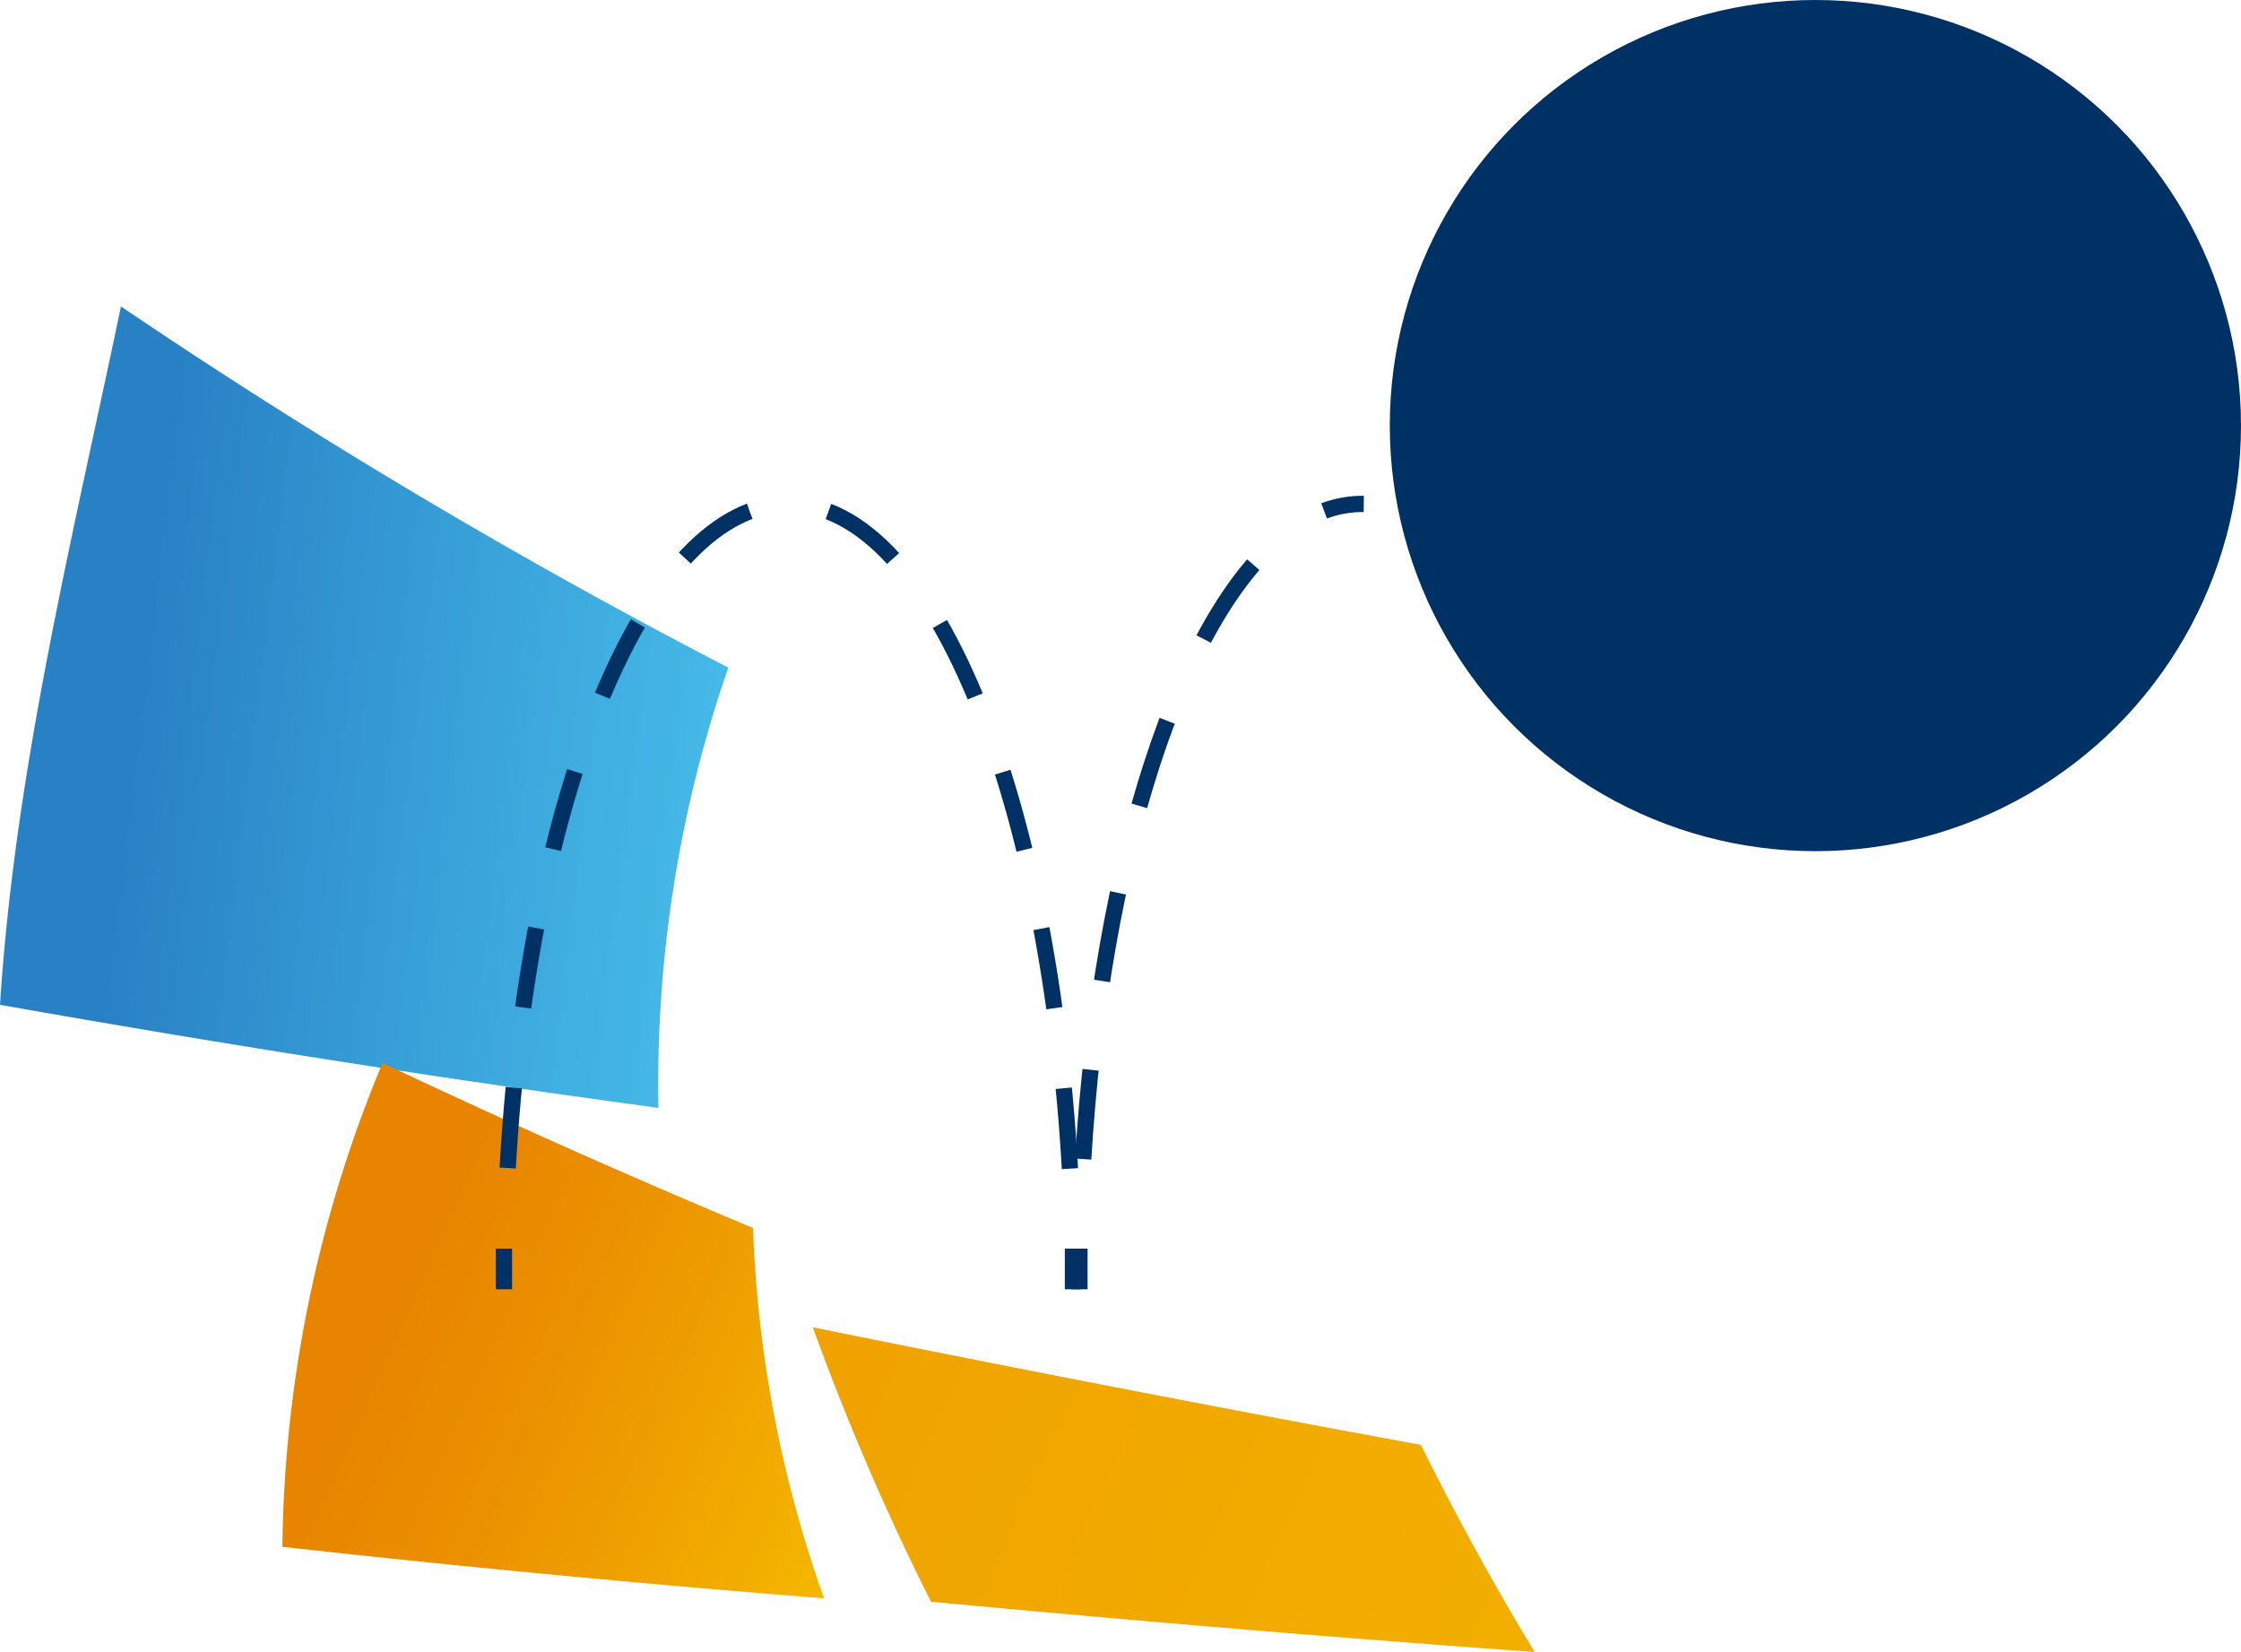 <svg xmlns="http://www.w3.org/2000/svg" xmlns:xlink="http://www.w3.org/1999/xlink" viewBox="0 0 137.85 101.62"><defs><style>.cls-1{isolation:isolate;}.cls-2{fill:url(#linear-gradient);}.cls-3{mix-blend-mode:multiply;fill:url(#linear-gradient-2);}.cls-4{fill:url(#linear-gradient-3);}.cls-5{fill:#003165;}.cls-6,.cls-7,.cls-8{fill:none;stroke:#003165;stroke-miterlimit:10;}.cls-7{stroke-dasharray:4.96 4.96;}.cls-8{stroke-dasharray:5.51 5.51;}</style><linearGradient id="linear-gradient" x1="1359.82" y1="-861.91" x2="1859.09" y2="-861.91" gradientTransform="matrix(0.71, 0.32, 0.41, -0.91, -739.77, -1216.49)" gradientUnits="userSpaceOnUse"><stop offset="0.16" stop-color="#e88400"/><stop offset="0.34" stop-color="#eb9100"/><stop offset="0.67" stop-color="#f4b400"/><stop offset="1" stop-color="#fedb00"/></linearGradient><linearGradient id="linear-gradient-2" x1="816.49" y1="1053.9" x2="858.67" y2="1053.9" gradientTransform="translate(-681.23 -1103.72) rotate(6.92)" gradientUnits="userSpaceOnUse"><stop offset="0.16" stop-color="#1173be" stop-opacity="0.9"/><stop offset="1" stop-color="#17a8e2" stop-opacity="0.8"/></linearGradient><linearGradient id="linear-gradient-3" x1="1233.21" y1="-871.09" x2="1292.69" y2="-871.09" gradientTransform="matrix(0.91, 0.41, 0.41, -0.91, -750.06, -1221.29)" xlink:href="#linear-gradient"/></defs><g class="cls-1"><g id="Capa_2" data-name="Capa 2"><g id="Capa_1-2" data-name="Capa 1"><path class="cls-2" d="M57.27,98.53Q77,100.38,94.4,101.62c-2.63-4.34-4.94-8.59-7-12.74Q69.58,85.61,50,81.65A154.49,154.49,0,0,0,57.27,98.53Z"/><path class="cls-3" d="M7.44,18.85C4.46,33.11.93,47.29,0,61.81c14.38,2.55,27.92,4.64,40.5,6.34a78.25,78.25,0,0,1,4.3-27.08A372.07,372.07,0,0,1,7.44,18.85Z"/><path class="cls-4" d="M17.37,95.15a79.45,79.45,0,0,1,6.16-29.76c7.64,3.61,15.26,7,22.79,10.15a75.77,75.77,0,0,0,4.37,22.78C40.37,97.5,29.28,96.48,17.37,95.15Z"/><circle class="cls-5" cx="111.67" cy="26.18" r="26.18"/><path class="cls-6" d="M31,79.31c0-.84,0-1.67,0-2.5"/><path class="cls-7" d="M31.23,71.85C32.53,48.69,39.78,31,48.52,31,57.58,31,65,50,65.93,74.33"/><path class="cls-6" d="M66,76.81c0,.83,0,1.66,0,2.5"/><path class="cls-6" d="M66.4,79.31c0-.84,0-1.67,0-2.5"/><path class="cls-8" d="M66.63,71.3c1.12-18.49,6-33.43,12.45-38.49"/><path class="cls-6" d="M81.45,31.43A6.7,6.7,0,0,1,83.89,31"/></g></g></g></svg>